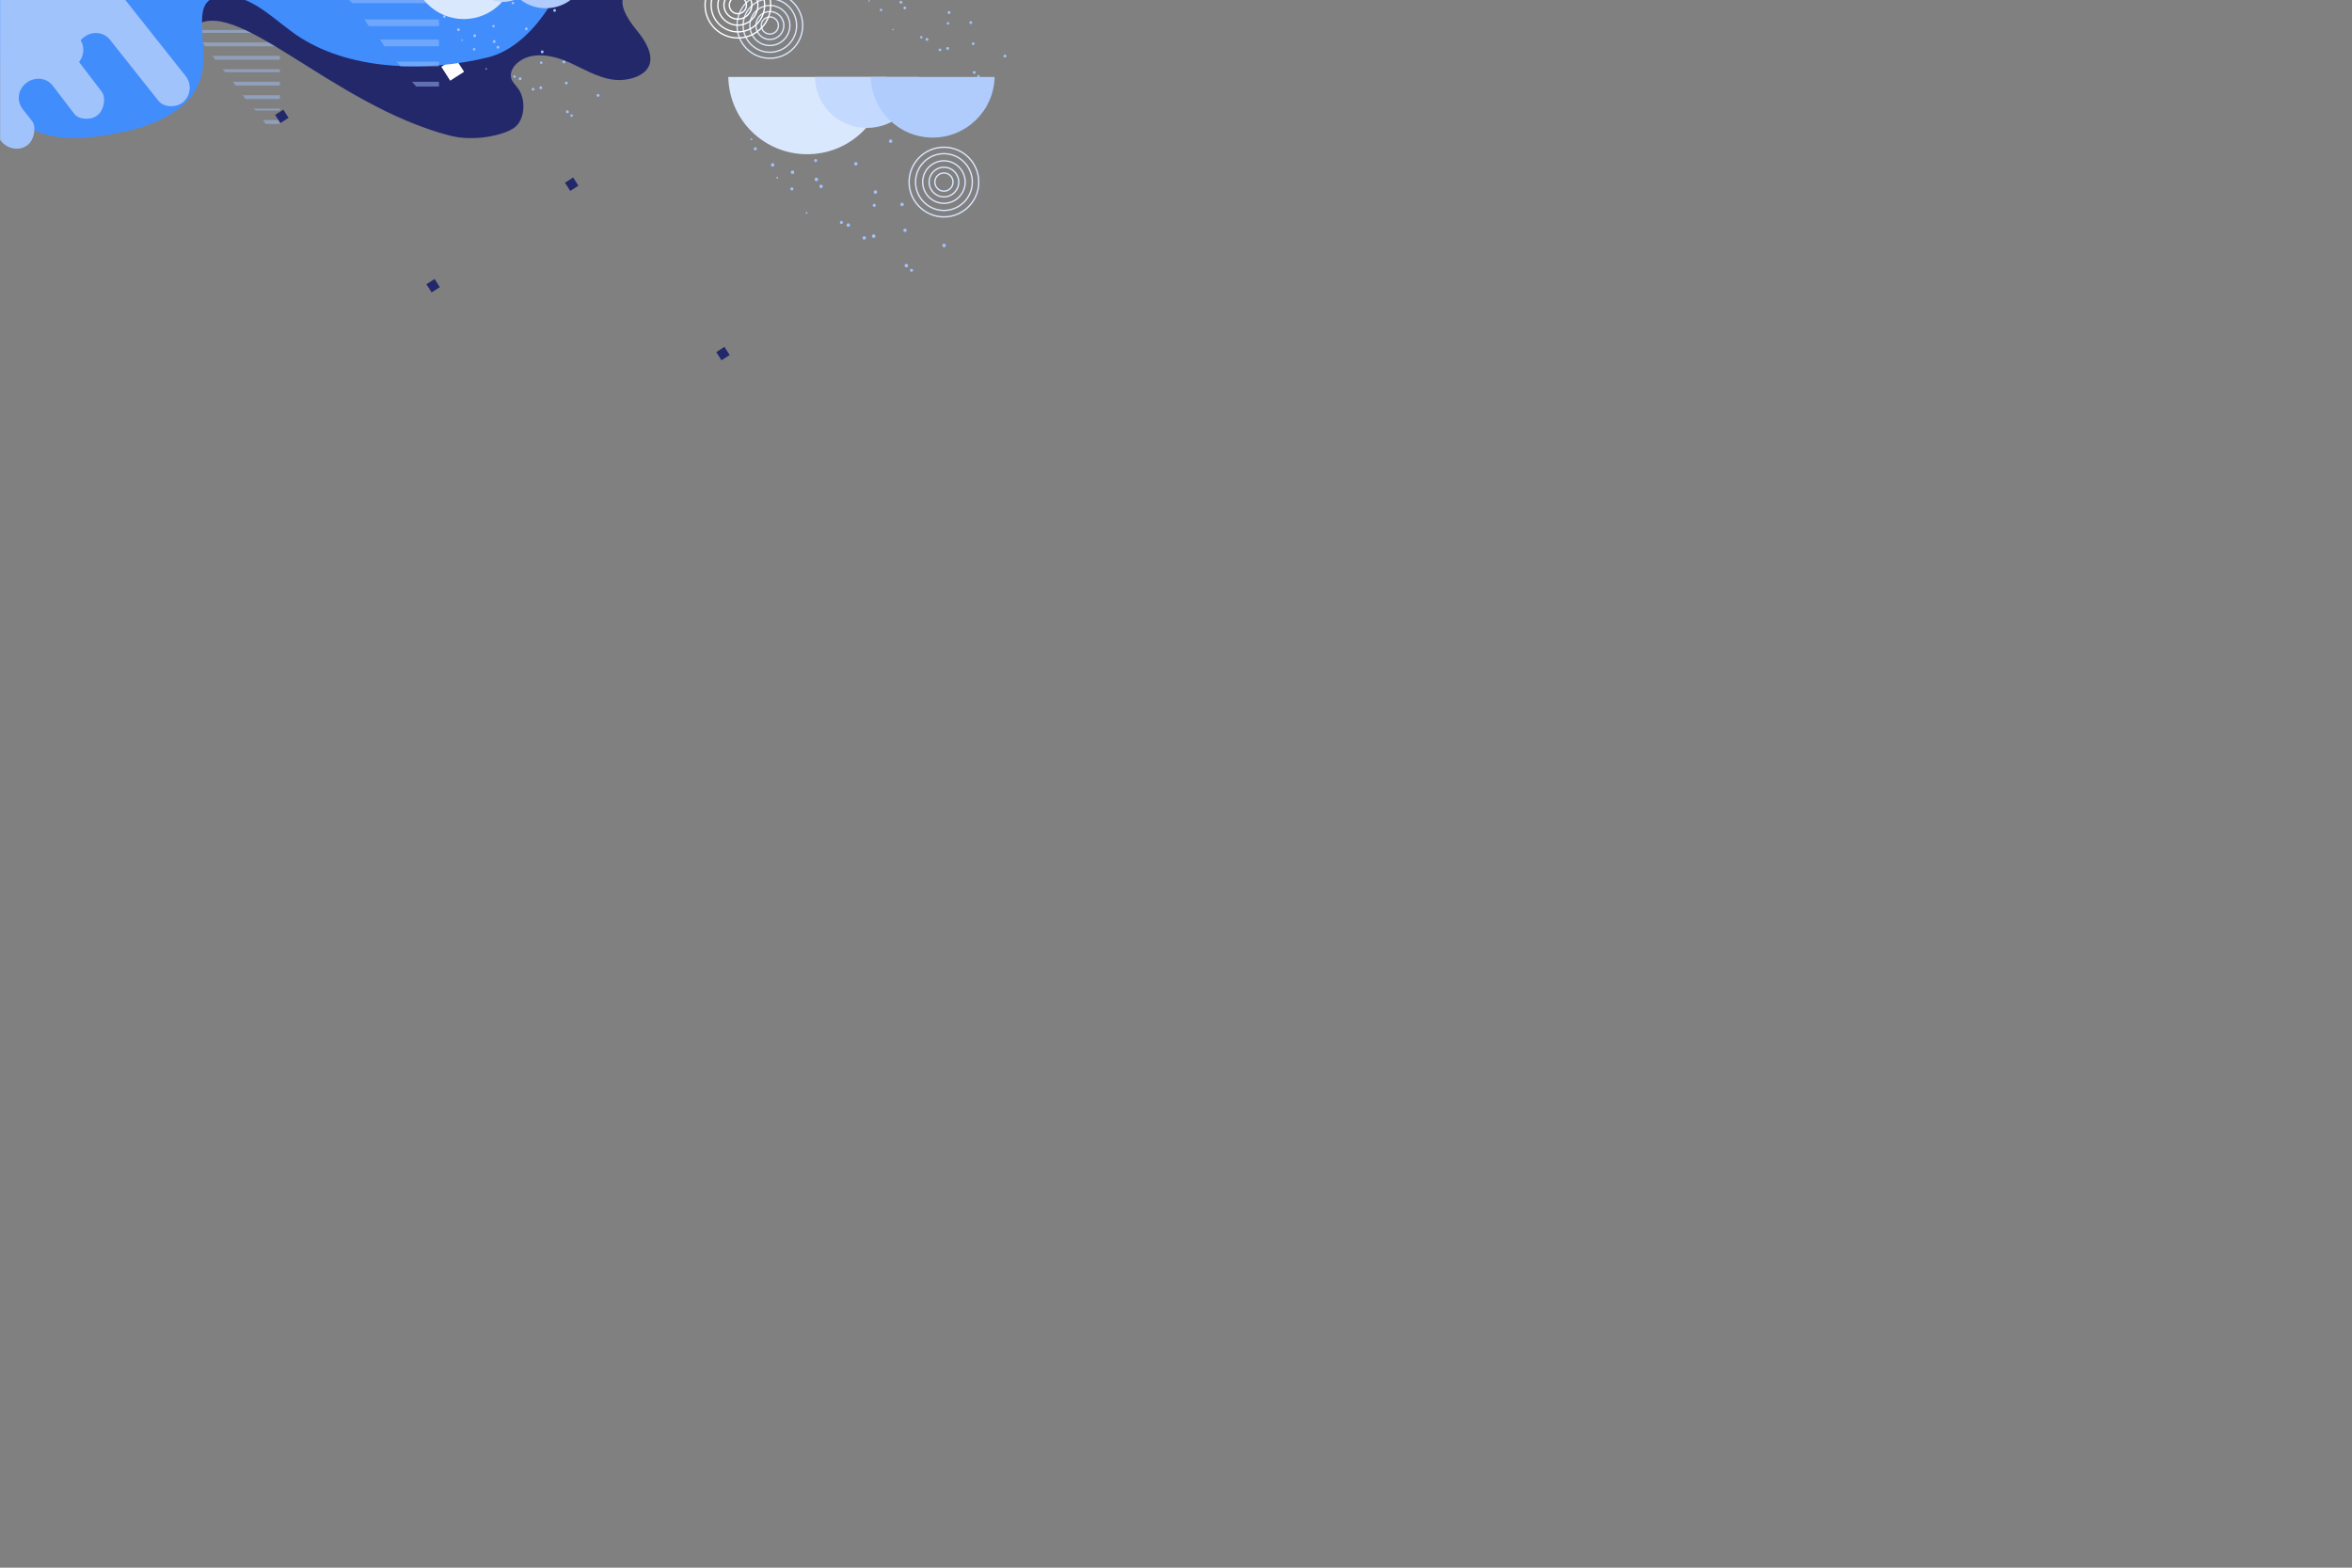 <?xml version="1.0" encoding="iso-8859-1" ?>
              <svg
                version="1.1"
                xmlns="http://www.w3.org/2000/svg"
                xmlns:xlink="http://www.w3.org/1999/xlink"
                viewBox="0 0 916 610.667"
                width="916"
                height="610.667"
              >
                <rect x="0" y="0" width="916" height="610.667" fill="#808080" stroke="none"/>
                <g transform="translate(0 -29) scale(0.54 0.54) rotate(0 399.759 299.815)"><g clip-path="url(#clipPath_wsRH2piPo9a11Jk7YrPD4)"><defs>
          <clipPath id="clipPath_wsRH2piPo9a11Jk7YrPD4">
            <rect x="0" y="0" width="800" height="600" />
          </clipPath>
       </defs> <g style="opacity:0.47;">  <polygon points="140.732,77.42 201.844,77.42 201.844,75.346 138.788,75.346  " fill="#A1C3FC"/>  <polygon points="147.858,87.097 201.844,87.097 201.844,84.332 145.914,84.332  " fill="#A1C3FC"/>  <polygon points="155.308,96.775 201.844,96.775 201.844,94.01 153.364,94.01  " fill="#A1C3FC"/>  <polygon points="162.435,105.761 201.844,105.761 201.844,103.687 160.491,103.687  " fill="#A1C3FC"/>  <polygon points="169.885,115.438 201.844,115.438 201.844,112.673 167.941,112.673  " fill="#A1C3FC"/>  <polygon points="177.011,125.116 201.844,125.116 201.844,122.351 175.067,122.351  " fill="#A1C3FC"/>  <polygon points="184.461,133.411 201.844,133.411 201.844,132.028 182.518,132.028  " fill="#A1C3FC"/>  <polygon points="191.588,143.088 201.844,143.088 201.844,140.323 189.644,140.323  " fill="#A1C3FC"/> </g> <g>  <g>   <path d="M680.78,192.082c-3.885,0-7.044-3.16-7.044-7.044c0-3.885,3.16-7.046,7.044-7.046    c3.885,0,7.046,3.16,7.046,7.046C687.826,188.922,684.666,192.082,680.78,192.082z M680.78,178.961    c-3.35,0-6.075,2.726-6.075,6.076c0,3.35,2.726,6.075,6.075,6.075c3.35,0,6.076-2.726,6.076-6.075    C686.856,181.687,684.131,178.961,680.78,178.961z" fill="#DAE8FE"/>  </g>  <g>   <path d="M680.78,196.207c-6.158,0-11.17-5.011-11.17-11.17c0-6.16,5.011-11.171,11.17-11.171    c6.16,0,11.171,5.011,11.171,11.171C691.951,191.196,686.94,196.207,680.78,196.207z M680.78,174.836    c-5.625,0-10.2,4.577-10.2,10.201s4.575,10.2,10.2,10.2s10.201-4.575,10.201-10.2C690.982,179.413,686.405,174.836,680.78,174.836    z" fill="#DAE8FE"/>  </g>  <g>   <path d="M680.78,200.848c-8.718,0-15.811-7.093-15.811-15.811c0-8.719,7.093-15.812,15.811-15.812    c8.719,0,15.812,7.093,15.812,15.812C696.592,193.755,689.499,200.848,680.78,200.848z M680.78,170.195    c-8.184,0-14.841,6.659-14.841,14.842s6.657,14.841,14.841,14.841s14.842-6.657,14.842-14.841S688.964,170.195,680.78,170.195z" fill="#DAE8FE"/>  </g>  <g>   <path d="M680.78,206.004c-11.562,0-20.968-9.406-20.968-20.967c0-11.562,9.406-20.968,20.968-20.968    s20.968,9.406,20.968,20.968C701.748,196.598,692.342,206.004,680.78,206.004z M680.78,165.039    c-11.027,0-19.998,8.972-19.998,19.998s8.972,19.997,19.999,19.997s19.998-8.97,19.998-19.997    C700.779,174.01,691.807,165.039,680.78,165.039z" fill="#DAE8FE"/>  </g>  <g>   <path d="M680.78,210.645c-14.12,0-25.608-11.488-25.608-25.608c0-14.121,11.488-25.609,25.608-25.609    c14.121,0,25.609,11.488,25.609,25.609C706.389,199.157,694.901,210.645,680.78,210.645z M680.78,160.398    c-13.586,0-24.638,11.053-24.638,24.64c0,13.586,11.052,24.638,24.638,24.638s24.64-11.052,24.64-24.638    C705.42,171.451,694.366,160.398,680.78,160.398z" fill="#DAE8FE"/>  </g> </g> <path d="M459.344,75.731c-36.733-44.708,34.868-29.966,40.927-29.278c29.363,3.337,36.963,8.172,54.056,1.335  c30.031-12.012-40.907-37.066-48.717-37.372c-151.78-5.943-247.979,39.228-398.169,16.523c3.626,13.685,7.251,27.37,10.877,41.055  c-2.328-7.047,3.946-14.628,11.168-16.338c7.222-1.71,3.818,27.47,9.243,22.406c29.084-27.145,99.909,55.482,186.138,77.558  c16.814,4.304,38.114-0.163,45.935-5.729c7.822-5.566,8.609-19.698,3.308-27.702c-1.794-2.708-4.528-4.901-5.41-8.027  c-1.114-3.953,1.166-8.153,4.228-10.889c10.109-9.027,26.029-5.876,38.343-0.217c12.315,5.658,24.707,13.492,38.202,12.248  C462.972,110.06,480.251,101.177,459.344,75.731z" fill="#23286B"/> <path id="texture-2_7_wsRH2piPo9a11Jk7YrPD4" d="M582.379,207.15c-0.083-0.346-0.435-0.555-0.78-0.471  c-0.346,0.083-0.555,0.435-0.471,0.78c0.083,0.346,0.435,0.555,0.78,0.471l0,0C582.253,207.848,582.466,207.499,582.379,207.15  L582.379,207.15z M542.426,154.511c0.19-0.311,0.091-0.718-0.22-0.907l0,0c-0.279-0.182-0.653-0.104-0.834,0.175  c-0.016,0.021-0.031,0.048-0.04,0.075c-0.189,0.295-0.106,0.684,0.187,0.877C541.829,154.913,542.236,154.821,542.426,154.511  L542.426,154.511L542.426,154.511z M560.946,182.472c0.273-0.237,0.326-0.641,0.126-0.94c-0.221-0.294-0.644-0.352-0.94-0.126  c-0.294,0.221-0.352,0.644-0.126,0.94C560.245,182.616,560.645,182.672,560.946,182.472z M643.014,156.602  c0.565-0.383,0.72-1.147,0.348-1.721c-0.339-0.565-1.069-0.749-1.633-0.414c-0.02,0.012-0.039,0.021-0.055,0.036  c-0.565,0.383-0.72,1.147-0.348,1.721C641.686,156.794,642.443,156.964,643.014,156.602L643.014,156.602z M617.962,172.902  c0.568-0.387,0.711-1.159,0.322-1.724c-0.379-0.556-1.134-0.709-1.697-0.342c-0.572,0.362-0.74,1.116-0.378,1.687l0,0  C616.61,173.088,617.373,173.251,617.962,172.902z M592.853,189.205c0.568-0.364,0.733-1.114,0.369-1.683  c-0.008-0.011-0.016-0.023-0.023-0.034c-0.339-0.565-1.069-0.749-1.633-0.414c-0.02,0.012-0.039,0.021-0.055,0.036  c-0.563,0.396-0.728,1.159-0.379,1.753C591.515,189.422,592.281,189.577,592.853,189.205z M653.921,219.598  c-0.144-0.663-0.797-1.082-1.463-0.935c-0.662,0.144-1.081,0.798-0.935,1.463c0.142,0.649,0.776,1.067,1.429,0.942  C653.618,220.921,654.048,220.269,653.921,219.598L653.921,219.598z M624.504,225.067c-0.144-0.663-0.797-1.082-1.463-0.935  c-0.662,0.144-1.081,0.798-0.935,1.463c0.142,0.649,0.776,1.067,1.429,0.942C624.199,226.393,624.631,225.738,624.504,225.067  L624.504,225.067z M592.148,124.03c0.374-0.572,0.225-1.338-0.345-1.721c-0.547-0.384-1.299-0.247-1.683,0.301  c-0.003,0.003-0.005,0.007-0.008,0.01c-0.404,0.516-0.312,1.26,0.203,1.665c0.025,0.019,0.049,0.037,0.078,0.059  C590.973,124.707,591.732,124.575,592.148,124.03z M575.192,148.698c0.368-0.576,0.232-1.338-0.31-1.751  c-0.572-0.374-1.339-0.221-1.721,0.345c-0.383,0.56-0.24,1.327,0.32,1.707c0.007,0.005,0.015,0.011,0.018,0.013  c0.547,0.384,1.299,0.247,1.68-0.297C575.186,148.705,575.189,148.702,575.192,148.698z M558.267,173.331  c0.384-0.531,0.27-1.271-0.261-1.653c-0.015-0.011-0.031-0.023-0.048-0.031c-0.544-0.404-1.313-0.285-1.717,0.259  c-0.013,0.018-0.024,0.032-0.037,0.049c-0.384,0.569-0.234,1.342,0.331,1.723c0.569,0.384,1.342,0.234,1.723-0.331  C558.262,173.338,558.264,173.334,558.267,173.331z M658.516,248.573c-0.056-0.601-0.585-1.049-1.188-1.004  c-0.603,0.05-1.053,0.581-1.004,1.188c0.048,0.606,0.581,1.053,1.188,1.004l0,0C658.113,249.703,658.56,249.176,658.516,248.573z   M606.261,149.766c0.38-0.49,0.312-1.188-0.156-1.596c-0.449-0.382-1.12-0.328-1.503,0.12c-0.011,0.015-0.019,0.025-0.029,0.039  c-0.4,0.458-0.352,1.153,0.108,1.548c0.007,0.005,0.01,0.008,0.018,0.013C605.168,150.262,605.85,150.211,606.261,149.766  L606.261,149.766z M589.12,170.177c0.38-0.467,0.308-1.153-0.153-1.533c-0.449-0.382-1.12-0.328-1.503,0.12  c-0.011,0.015-0.019,0.025-0.029,0.039c-0.4,0.458-0.352,1.153,0.105,1.553c0.007,0.005,0.01,0.008,0.018,0.013  C588.042,170.733,588.734,170.651,589.12,170.177L589.12,170.177z M571.951,190.682c0.4-0.458,0.352-1.153-0.105-1.553  c-0.007-0.005-0.01-0.008-0.018-0.013c-0.424-0.386-1.082-0.35-1.469,0.075c-0.024,0.026-0.046,0.054-0.067,0.082  c-0.4,0.458-0.352,1.153,0.105,1.553c0.007,0.005,0.01,0.008,0.018,0.013C570.887,191.199,571.563,191.133,571.951,190.682  L571.951,190.682z M631.038,202.8c0.529-0.299,0.727-0.966,0.438-1.503c-0.278-0.536-0.933-0.746-1.469-0.469  c-0.534,0.29-0.757,0.948-0.503,1.499C629.802,202.876,630.481,203.084,631.038,202.8L631.038,202.8z M607.337,215.128  c0.527-0.252,0.754-0.883,0.502-1.411c-0.009-0.018-0.021-0.038-0.027-0.059c-0.278-0.536-0.933-0.746-1.469-0.469  c-0.534,0.29-0.757,0.948-0.503,1.499C606.133,215.218,606.799,215.415,607.337,215.128L607.337,215.128z M553.776,135.873  c0.185-0.547-0.107-1.138-0.652-1.327c-0.023-0.007-0.044-0.017-0.063-0.019c-0.572-0.198-1.199,0.106-1.398,0.68  c-0.004,0.012-0.009,0.026-0.011,0.036c-0.157,0.585,0.171,1.192,0.751,1.379c0.569,0.185,1.179-0.131,1.364-0.701  C553.768,135.906,553.769,135.89,553.776,135.873L553.776,135.873z M545.764,161.363c0.18-0.585-0.136-1.21-0.718-1.409  c-0.592-0.169-1.215,0.171-1.383,0.765c-0.164,0.563,0.142,1.159,0.695,1.358c0.563,0.202,1.188-0.092,1.389-0.655  C545.754,161.406,545.76,161.383,545.764,161.363L545.764,161.363z M681.468,231.927c0.607-0.358,0.831-1.125,0.505-1.753  c-0.331-0.619-1.098-0.859-1.719-0.534c-0.615,0.352-0.839,1.129-0.505,1.753C680.081,232.012,680.847,232.252,681.468,231.927  L681.468,231.927z M654.261,246.44c0.623-0.328,0.859-1.098,0.534-1.718c-0.325-0.621-1.098-0.859-1.718-0.534  c-0.623,0.328-0.859,1.098-0.534,1.718C652.871,246.528,653.641,246.765,654.261,246.44L654.261,246.44z M581.764,148.831  c0.187-0.69-0.195-1.404-0.875-1.627c-0.686-0.185-1.394,0.225-1.575,0.915c-0.178,0.664,0.2,1.347,0.851,1.555  C580.838,149.863,581.541,149.495,581.764,148.831L581.764,148.831z M572.81,178.326c0.189-0.672-0.178-1.375-0.842-1.597  c-0.674-0.208-1.389,0.168-1.597,0.842c-0.208,0.674,0.168,1.389,0.842,1.597C571.885,179.363,572.593,178.988,572.81,178.326  L572.81,178.326z M632.364,193.038c0.417-0.561,0.333-1.349-0.184-1.817c-0.556-0.424-1.348-0.328-1.786,0.217  c-0.451,0.525-0.393,1.316,0.136,1.768c0.007,0.005,0.015,0.011,0.021,0.016C631.099,193.676,631.908,193.592,632.364,193.038  C632.362,193.042,632.364,193.038,632.364,193.038L632.364,193.038z M612.78,216.886c0.449-0.553,0.367-1.363-0.18-1.814  c0,0,0,0-0.003-0.003c-0.532-0.433-1.32-0.351-1.75,0.183l0,0c-0.444,0.54-0.37,1.338,0.167,1.781  C611.54,217.482,612.33,217.411,612.78,216.886L612.78,216.886z M651.53,201.978c0.449-0.531,0.381-1.331-0.154-1.782  c-0.535-0.453-1.331-0.381-1.783,0.153c-0.435,0.521-0.386,1.293,0.117,1.75C650.251,202.567,651.062,202.512,651.53,201.978  L651.53,201.978z M631.074,224.888c0.465-0.536,0.41-1.347-0.124-1.815c-0.524-0.444-1.309-0.403-1.785,0.091  c-0.46,0.545-0.419,1.351,0.09,1.846C629.799,225.463,630.597,225.404,631.074,224.888L631.074,224.888z M590.011,183.539  c0.218-0.672-0.144-1.398-0.812-1.63c-0.657-0.223-1.373,0.124-1.596,0.781c-0.252,0.636,0.059,1.357,0.695,1.609  c0.017,0.008,0.033,0.015,0.053,0.017c0.658,0.252,1.395-0.079,1.643-0.741C590.003,183.566,590.008,183.554,590.011,183.539  L590.011,183.539z" fill="#A1C3FC"/> <path id="texture-2_8_wsRH2piPo9a11Jk7YrPD4" d="M644.563,74.888c-0.068-0.281-0.355-0.452-0.635-0.384  c-0.281,0.068-0.452,0.355-0.383,0.636c0.068,0.281,0.355,0.452,0.635,0.384l0,0C644.46,75.456,644.634,75.172,644.563,74.888  L644.563,74.888z M612.019,32.01c0.155-0.254,0.074-0.585-0.179-0.739l0,0c-0.227-0.148-0.532-0.084-0.68,0.142  c-0.013,0.017-0.026,0.039-0.032,0.061c-0.153,0.241-0.086,0.557,0.153,0.715C611.533,32.339,611.865,32.263,612.019,32.01  L612.019,32.01L612.019,32.01z M627.104,54.787c0.222-0.194,0.266-0.522,0.102-0.766c-0.18-0.239-0.525-0.287-0.766-0.102  c-0.239,0.18-0.287,0.525-0.102,0.766C626.534,54.904,626.86,54.949,627.104,54.787z M693.953,33.714  c0.46-0.312,0.586-0.935,0.283-1.402c-0.276-0.46-0.871-0.61-1.33-0.337c-0.017,0.01-0.032,0.017-0.045,0.029  c-0.46,0.312-0.586,0.935-0.283,1.402C692.872,33.87,693.489,34.009,693.953,33.714L693.953,33.714z M673.547,46.992  c0.462-0.315,0.579-0.944,0.263-1.405c-0.308-0.453-0.924-0.578-1.383-0.279c-0.465,0.295-0.603,0.909-0.308,1.374l0,0  C672.447,47.142,673.067,47.275,673.547,46.992z M653.094,60.271c0.462-0.297,0.597-0.908,0.301-1.37  c-0.006-0.009-0.013-0.019-0.019-0.028c-0.276-0.46-0.871-0.61-1.33-0.337c-0.017,0.01-0.032,0.017-0.045,0.029  c-0.459,0.322-0.593,0.944-0.308,1.428C652.006,60.448,652.629,60.574,653.094,60.271z M702.838,85.028  c-0.117-0.54-0.65-0.881-1.192-0.761c-0.539,0.117-0.881,0.65-0.761,1.191c0.116,0.529,0.633,0.869,1.164,0.767  C702.591,86.105,702.941,85.574,702.838,85.028L702.838,85.028z M678.877,89.483c-0.117-0.54-0.65-0.881-1.191-0.761  c-0.539,0.117-0.881,0.65-0.761,1.191c0.116,0.529,0.632,0.869,1.164,0.767C678.628,90.562,678.98,90.029,678.877,89.483  L678.877,89.483z M652.52,7.182c0.305-0.465,0.183-1.089-0.281-1.402c-0.446-0.312-1.058-0.2-1.37,0.245  c-0.002,0.003-0.004,0.006-0.006,0.008c-0.329,0.42-0.254,1.026,0.166,1.356c0.02,0.015,0.04,0.03,0.064,0.048  C651.564,7.734,652.181,7.627,652.52,7.182z M638.708,27.276c0.299-0.469,0.189-1.089-0.252-1.426  c-0.465-0.305-1.091-0.18-1.402,0.281c-0.312,0.456-0.195,1.08,0.261,1.391c0.005,0.004,0.012,0.009,0.015,0.011  c0.446,0.312,1.058,0.2,1.368-0.242C638.704,27.281,638.706,27.279,638.708,27.276z M624.923,47.341  c0.312-0.433,0.219-1.035-0.213-1.347c-0.012-0.009-0.026-0.019-0.039-0.026c-0.443-0.329-1.07-0.232-1.398,0.211  c-0.011,0.015-0.02,0.026-0.03,0.04c-0.313,0.464-0.19,1.093,0.27,1.403c0.464,0.313,1.093,0.19,1.403-0.27  C624.919,47.346,624.921,47.344,624.923,47.341z M706.581,108.629c-0.046-0.49-0.476-0.854-0.968-0.818  c-0.491,0.041-0.858,0.474-0.818,0.968c0.039,0.494,0.474,0.858,0.968,0.818l0,0C706.253,109.55,706.617,109.121,706.581,108.629z   M664.017,28.146c0.309-0.4,0.254-0.968-0.126-1.3c-0.366-0.311-0.912-0.267-1.224,0.098c-0.009,0.012-0.015,0.02-0.024,0.032  c-0.326,0.373-0.287,0.939,0.088,1.261c0.005,0.004,0.008,0.006,0.015,0.011C663.126,28.55,663.682,28.508,664.017,28.146  L664.017,28.146z M650.054,44.771c0.31-0.381,0.251-0.939-0.125-1.249c-0.366-0.311-0.913-0.267-1.224,0.098  c-0.009,0.012-0.015,0.02-0.024,0.032c-0.326,0.373-0.287,0.939,0.085,1.264c0.006,0.004,0.008,0.006,0.015,0.011  C649.176,45.224,649.741,45.158,650.054,44.771L650.054,44.771z M636.069,61.473c0.326-0.373,0.287-0.939-0.085-1.264  c-0.006-0.004-0.008-0.006-0.015-0.011c-0.346-0.315-0.882-0.285-1.197,0.061c-0.02,0.021-0.037,0.044-0.055,0.067  c-0.326,0.373-0.287,0.939,0.085,1.264c0.005,0.004,0.008,0.006,0.015,0.011C635.202,61.895,635.752,61.84,636.069,61.473  L636.069,61.473z M684.199,71.345c0.431-0.244,0.592-0.787,0.357-1.224c-0.227-0.437-0.76-0.608-1.197-0.382  c-0.435,0.236-0.617,0.772-0.409,1.221C683.191,71.407,683.745,71.576,684.199,71.345L684.199,71.345z M664.893,81.386  c0.429-0.205,0.614-0.72,0.409-1.149c-0.008-0.015-0.017-0.031-0.022-0.048c-0.227-0.437-0.76-0.608-1.197-0.382  c-0.435,0.236-0.617,0.772-0.409,1.221C663.912,81.46,664.454,81.62,664.893,81.386L664.893,81.386z M621.265,16.829  c0.151-0.446-0.087-0.927-0.531-1.08c-0.019-0.006-0.035-0.014-0.051-0.016c-0.465-0.161-0.977,0.086-1.139,0.554  c-0.003,0.01-0.008,0.021-0.009,0.029c-0.128,0.476,0.14,0.971,0.611,1.123c0.463,0.151,0.961-0.107,1.111-0.571  C621.258,16.856,621.259,16.842,621.265,16.829L621.265,16.829z M614.738,37.592c0.147-0.476-0.111-0.986-0.585-1.147  c-0.482-0.138-0.989,0.14-1.127,0.623c-0.133,0.459,0.115,0.944,0.565,1.107c0.458,0.165,0.968-0.075,1.132-0.534  C614.73,37.627,614.736,37.609,614.738,37.592L614.738,37.592z M725.277,95.07c0.494-0.292,0.677-0.917,0.411-1.428  c-0.27-0.505-0.894-0.7-1.4-0.435c-0.5,0.287-0.684,0.92-0.411,1.428C724.146,95.14,724.771,95.335,725.277,95.07L725.277,95.07z   M703.115,106.892c0.507-0.268,0.7-0.894,0.435-1.4c-0.265-0.505-0.894-0.7-1.4-0.435c-0.507,0.268-0.7,0.894-0.435,1.4  C701.983,106.964,702.61,107.156,703.115,106.892L703.115,106.892z M644.062,27.384c0.152-0.562-0.159-1.143-0.713-1.325  c-0.559-0.15-1.135,0.184-1.282,0.745c-0.144,0.541,0.163,1.096,0.693,1.266C643.307,28.224,643.881,27.924,644.062,27.384  L644.062,27.384z M636.769,51.409c0.154-0.547-0.145-1.12-0.686-1.301c-0.549-0.169-1.131,0.137-1.301,0.686  c-0.169,0.549,0.137,1.132,0.686,1.301C636.014,52.254,636.592,51.949,636.769,51.409L636.769,51.409z M685.279,63.393  c0.339-0.457,0.272-1.098-0.15-1.479c-0.453-0.346-1.098-0.267-1.454,0.177c-0.367,0.427-0.32,1.072,0.111,1.441  c0.006,0.004,0.012,0.009,0.017,0.013C684.248,63.912,684.908,63.844,685.279,63.393C685.277,63.396,685.279,63.393,685.279,63.393  L685.279,63.393z M669.326,82.819c0.366-0.451,0.299-1.111-0.147-1.477c0,0,0,0-0.003-0.002c-0.433-0.353-1.075-0.286-1.425,0.149  l0,0c-0.362,0.44-0.302,1.09,0.135,1.451C668.316,83.304,668.959,83.246,669.326,82.819L669.326,82.819z M700.891,70.675  c0.366-0.433,0.31-1.084-0.125-1.452c-0.435-0.369-1.084-0.31-1.452,0.125c-0.355,0.424-0.315,1.053,0.095,1.425  C699.849,71.155,700.509,71.11,700.891,70.675L700.891,70.675z M684.228,89.337c0.379-0.437,0.334-1.097-0.101-1.479  c-0.427-0.362-1.066-0.328-1.454,0.074c-0.375,0.444-0.341,1.1,0.073,1.503C683.189,89.805,683.839,89.756,684.228,89.337  L684.228,89.337z M650.78,55.656c0.177-0.547-0.117-1.139-0.661-1.328c-0.535-0.182-1.118,0.101-1.3,0.637  c-0.205,0.518,0.048,1.105,0.566,1.31c0.014,0.006,0.027,0.012,0.044,0.015c0.536,0.205,1.136-0.065,1.338-0.603  C650.773,55.678,650.777,55.668,650.78,55.656L650.78,55.656z" fill="#A1C3FC"/> <g>  <g>   <path d="M555.234,78.757c-3.675,0-6.665-2.99-6.665-6.665s2.99-6.665,6.665-6.665s6.666,2.99,6.666,6.665    C561.9,75.768,558.909,78.757,555.234,78.757z M555.234,66.397c-3.14,0-5.696,2.556-5.696,5.696s2.556,5.696,5.696,5.696    c3.141,0,5.697-2.556,5.697-5.696C560.93,68.952,558.375,66.397,555.234,66.397z" fill="#DAE8FE"/>  </g>  <g>   <path d="M555.234,82.644c-5.818,0-10.551-4.734-10.551-10.552c0-5.818,4.734-10.551,10.551-10.551    c5.819,0,10.553,4.733,10.553,10.551C565.786,77.91,561.052,82.644,555.234,82.644z M555.234,62.51    c-5.284,0-9.582,4.299-9.582,9.582c0,5.284,4.298,9.583,9.582,9.583s9.583-4.299,9.583-9.583    C564.817,66.809,560.517,62.51,555.234,62.51z" fill="#DAE8FE"/>  </g>  <g>   <path d="M555.234,87.016c-8.229,0-14.923-6.695-14.923-14.924s6.695-14.924,14.923-14.924    c8.229,0,14.925,6.695,14.925,14.924C570.158,80.322,563.463,87.016,555.234,87.016z M555.234,58.138    c-7.694,0-13.954,6.26-13.954,13.955s6.26,13.955,13.954,13.955c7.695,0,13.955-6.26,13.955-13.955S562.929,58.138,555.234,58.138    z" fill="#DAE8FE"/>  </g>  <g>   <path d="M555.234,91.874c-10.907,0-19.781-8.874-19.781-19.782s8.874-19.782,19.781-19.782    c10.909,0,19.782,8.874,19.782,19.782C575.016,83,566.142,91.874,555.234,91.874z M555.234,53.28    c-10.373,0-18.812,8.439-18.812,18.812s8.439,18.812,18.812,18.812c10.374,0,18.813-8.439,18.813-18.812    C574.046,61.719,565.607,53.28,555.234,53.28z" fill="#DAE8FE"/>  </g>  <g>   <path d="M555.234,96.247c-13.318,0-24.154-10.835-24.154-24.154s10.835-24.154,24.154-24.154    c13.319,0,24.154,10.835,24.154,24.154C579.388,85.411,568.553,96.247,555.234,96.247z M555.234,48.907    c-12.784,0-23.184,10.4-23.184,23.185c0,12.785,10.4,23.185,23.184,23.185s23.185-10.4,23.185-23.185    C578.418,59.308,568.018,48.907,555.234,48.907z" fill="#DAE8FE"/>  </g> </g> <g>  <g>   <path d="M532.172,64.082c-3.675,0-6.665-2.99-6.665-6.666c0-3.675,2.99-6.665,6.665-6.665    c3.675,0,6.665,2.99,6.665,6.665C538.837,61.092,535.847,64.082,532.172,64.082z M532.172,51.72c-3.14,0-5.696,2.556-5.696,5.696    c0,3.141,2.556,5.696,5.696,5.696s5.696-2.556,5.696-5.696C537.868,54.276,535.312,51.72,532.172,51.72z" fill="#FFFFFF"/>  </g>  <g>   <path d="M532.172,67.968c-5.818,0-10.551-4.734-10.551-10.552c0-5.818,4.734-10.551,10.551-10.551    c5.818,0,10.551,4.733,10.551,10.551S537.989,67.968,532.172,67.968z M532.172,47.834c-5.284,0-9.582,4.299-9.582,9.582    c0,5.284,4.298,9.583,9.582,9.583s9.582-4.299,9.582-9.583C541.754,52.133,537.456,47.834,532.172,47.834z" fill="#FFFFFF"/>  </g>  <g>   <path d="M532.172,72.34c-8.229,0-14.923-6.695-14.923-14.924c0-8.229,6.695-14.923,14.923-14.923    c8.229,0,14.925,6.695,14.925,14.923C547.097,65.646,540.401,72.34,532.172,72.34z M532.172,43.462    c-7.694,0-13.954,6.26-13.954,13.954c0,7.695,6.26,13.955,13.954,13.955c7.695,0,13.955-6.26,13.955-13.955    C546.127,49.722,539.867,43.462,532.172,43.462z" fill="#FFFFFF"/>  </g>  <g>   <path d="M532.172,77.198c-10.909,0-19.782-8.874-19.782-19.782s8.874-19.782,19.782-19.782    c10.908,0,19.782,8.874,19.782,19.782C551.954,68.324,543.08,77.198,532.172,77.198z M532.172,38.604    c-10.374,0-18.813,8.439-18.813,18.812c0,10.374,8.439,18.813,18.813,18.813c10.374,0,18.813-8.439,18.813-18.813    C550.985,47.044,542.545,38.604,532.172,38.604z" fill="#FFFFFF"/>  </g>  <g>   <path d="M532.172,81.571c-13.319,0-24.154-10.835-24.154-24.154c0-13.318,10.835-24.154,24.154-24.154    c13.319,0,24.154,10.835,24.154,24.154C556.326,70.735,545.491,81.571,532.172,81.571z M532.172,34.232    c-12.784,0-23.185,10.4-23.185,23.184c0,12.785,10.401,23.185,23.185,23.185s23.185-10.4,23.185-23.185    C555.357,44.632,544.956,34.232,532.172,34.232z" fill="#FFFFFF"/>  </g> </g> <rect x="320.464" y="97.754" transform="matrix(-0.842 0.539 -0.539 -0.842 657.23 15.065)" width="11.892" height="11.892" fill="#FFFFFF"/> <rect x="408.691" y="183.077" transform="matrix(-0.842 0.539 -0.539 -0.842 859.959 121.51)" width="7.018" height="7.018" fill="#23286B"/> <rect x="517.745" y="305.226" transform="matrix(-0.842 0.539 -0.539 -0.842 1126.714 287.742)" width="7.018" height="7.018" fill="#23286B"/> <rect x="111.465" y="48.792" transform="matrix(-0.842 0.539 -0.539 -0.842 245.81 37.542)" width="11.892" height="11.892" fill="#FFFFFF"/> <rect x="199.692" y="134.116" transform="matrix(-0.842 0.539 -0.539 -0.842 448.538 143.988)" width="7.018" height="7.018" fill="#23286B"/> <rect x="308.746" y="256.264" transform="matrix(-0.842 0.539 -0.539 -0.842 715.294 310.219)" width="7.018" height="7.018" fill="#23286B"/> <path d="M0.101,0.382C0.083,4.308-0.118,49.594,0.102,73.809c0.207,22.79-1.445,48.394,10.332,63.003  c15.257,18.925,44.117,17.954,68.111,14.05c27.344-4.45,58.99-15.093,66.479-41.766c3.788-13.492,0.137-27.857,0.712-41.86  c0.17-4.139,0.816-8.51,3.456-11.702c3.384-4.091,9.23-5.23,14.529-4.91c20.838,1.259,35.888,19.541,53.582,30.621  c37.603,23.547,91.235,24.388,134.349,13.916c18.945-4.602,34.792-21.073,45.005-37.679c3.794-6.169,5.741-13.338,9.575-19.482  c8.091-12.967,23.678-19.667,38.899-21.064c15.221-1.396,30.442,1.714,45.51,4.277c40.831,6.948,117.294-13.119,144.354-20.833  H0.101z" fill="#428DFC"/> <path d="M57.192,81.378L0,8.793v43.672  c1.382,0.734,1.773,1.658,2.66,2.776l34.137,43.245l0.617,0.879c3.908,4.75,12.543,4.906,17.275,1.145l0.161-0.001  C60.735,95.832,61.861,87.269,57.192,81.378z" fill="#A1C3FC"/> <g>  <path d="M598.898,0c0.413,20.046,16.862,36.353,37.108,36.353S672.7,20.046,673.113,0H598.898z" fill="#DAE8FE"/>  <path d="M639.637,0c0.272,13.825,11.121,23.978,24.475,23.978S688.314,13.825,688.587,0H639.637z" fill="#C3D9FD"/>  <path d="M665.936,0c0.324,16.59,13.231,28.524,29.116,28.524S723.844,16.59,724.168,0H665.936z" fill="#AFCCFC"/> </g> <g>  <path d="M525.258,109.217c0.634,31.106,25.855,55.741,56.897,55.741c31.042,0,56.263-24.635,56.897-55.741   H525.258z" fill="#DAE8FE"/>  <path d="M587.723,109.217c0.418,20.737,17.053,36.765,37.528,36.765s37.11-16.028,37.528-36.765H587.723z" fill="#C3D9FD"/>  <path d="M628.048,109.217c0.497,24.194,20.287,43.737,44.643,43.737c24.357,0,44.146-19.543,44.643-43.737   H628.048z" fill="#AFCCFC"/> </g> <path id="texture-2_9_wsRH2piPo9a11Jk7YrPD4" d="M351.143,103.253c-0.068-0.281-0.355-0.452-0.635-0.384  c-0.281,0.068-0.452,0.355-0.383,0.636c0.068,0.281,0.355,0.452,0.635,0.384l0,0C351.04,103.82,351.214,103.536,351.143,103.253  L351.143,103.253z M318.6,60.375c0.155-0.254,0.074-0.585-0.179-0.739l0,0c-0.227-0.148-0.532-0.084-0.68,0.142  c-0.013,0.017-0.026,0.039-0.032,0.061c-0.153,0.241-0.086,0.557,0.153,0.715C318.113,60.703,318.445,60.628,318.6,60.375  L318.6,60.375L318.6,60.375z M333.685,83.151c0.222-0.194,0.266-0.522,0.102-0.766c-0.18-0.239-0.525-0.287-0.766-0.102  c-0.239,0.18-0.287,0.525-0.102,0.766C333.114,83.268,333.44,83.314,333.685,83.151z M400.534,62.078  c0.46-0.312,0.586-0.935,0.283-1.402c-0.276-0.46-0.871-0.61-1.33-0.337c-0.017,0.01-0.032,0.017-0.045,0.029  c-0.46,0.312-0.586,0.935-0.283,1.402C399.452,62.234,400.069,62.374,400.534,62.078L400.534,62.078z M380.128,75.356  c0.462-0.315,0.579-0.944,0.263-1.405c-0.308-0.453-0.924-0.578-1.383-0.279c-0.465,0.295-0.603,0.909-0.308,1.374l0,0  C379.027,75.507,379.648,75.64,380.128,75.356z M359.675,88.635c0.462-0.297,0.597-0.908,0.301-1.37  c-0.006-0.009-0.013-0.019-0.019-0.028c-0.277-0.46-0.871-0.61-1.33-0.337c-0.017,0.01-0.032,0.017-0.045,0.029  c-0.459,0.322-0.593,0.944-0.308,1.428C358.586,88.813,359.209,88.938,359.675,88.635z M409.418,113.392  c-0.117-0.54-0.65-0.881-1.191-0.761c-0.539,0.117-0.881,0.65-0.761,1.191c0.116,0.529,0.632,0.869,1.164,0.767  C409.171,114.469,409.522,113.938,409.418,113.392L409.418,113.392z M385.457,117.847c-0.117-0.54-0.65-0.881-1.192-0.761  c-0.539,0.117-0.881,0.65-0.761,1.191c0.116,0.529,0.632,0.869,1.164,0.767C385.209,118.927,385.56,118.393,385.457,117.847  L385.457,117.847z M359.101,35.547c0.305-0.465,0.183-1.089-0.281-1.402c-0.446-0.312-1.058-0.2-1.37,0.245  c-0.002,0.003-0.004,0.006-0.006,0.008c-0.329,0.42-0.254,1.026,0.166,1.356c0.02,0.015,0.04,0.03,0.064,0.048  C358.144,36.098,358.762,35.99,359.101,35.547z M345.289,55.641c0.299-0.469,0.189-1.089-0.253-1.426  c-0.465-0.305-1.091-0.18-1.402,0.281c-0.312,0.456-0.195,1.08,0.261,1.391c0.006,0.004,0.012,0.009,0.014,0.011  c0.446,0.312,1.058,0.2,1.368-0.242C345.285,55.646,345.287,55.643,345.289,55.641z M331.503,75.705  c0.312-0.433,0.219-1.035-0.213-1.347c-0.012-0.009-0.026-0.019-0.039-0.026c-0.443-0.329-1.07-0.232-1.398,0.211  c-0.011,0.015-0.02,0.026-0.03,0.04c-0.313,0.464-0.19,1.093,0.27,1.403c0.464,0.313,1.093,0.19,1.403-0.27  C331.499,75.71,331.501,75.707,331.503,75.705z M413.161,136.993c-0.046-0.49-0.476-0.854-0.968-0.818  c-0.491,0.041-0.858,0.473-0.818,0.968c0.039,0.494,0.473,0.858,0.968,0.818l0,0C412.833,137.915,413.197,137.485,413.161,136.993z   M370.597,56.511c0.309-0.4,0.254-0.968-0.126-1.3c-0.366-0.311-0.912-0.267-1.224,0.098c-0.009,0.012-0.015,0.02-0.024,0.032  c-0.326,0.373-0.287,0.939,0.088,1.261c0.006,0.004,0.008,0.006,0.015,0.011C369.707,56.915,370.262,56.872,370.597,56.511  L370.597,56.511z M356.634,73.135c0.31-0.381,0.251-0.939-0.125-1.249c-0.366-0.311-0.912-0.267-1.224,0.098  c-0.009,0.012-0.015,0.02-0.024,0.032c-0.326,0.373-0.287,0.939,0.085,1.264c0.006,0.004,0.008,0.006,0.014,0.011  C355.757,73.589,356.321,73.522,356.634,73.135L356.634,73.135z M342.649,89.838c0.326-0.373,0.287-0.939-0.085-1.264  c-0.006-0.004-0.008-0.006-0.014-0.011c-0.346-0.315-0.882-0.285-1.197,0.061c-0.02,0.021-0.037,0.044-0.055,0.067  c-0.326,0.373-0.287,0.939,0.085,1.264c0.006,0.004,0.008,0.006,0.015,0.011C341.782,90.26,342.333,90.205,342.649,89.838  L342.649,89.838z M390.779,99.71c0.431-0.244,0.592-0.787,0.357-1.224c-0.227-0.437-0.76-0.608-1.197-0.382  c-0.435,0.236-0.617,0.772-0.409,1.221C389.771,99.771,390.325,99.941,390.779,99.71L390.779,99.71z M371.473,109.751  c0.429-0.205,0.614-0.72,0.409-1.149c-0.008-0.015-0.017-0.031-0.022-0.048c-0.227-0.437-0.76-0.608-1.197-0.382  c-0.435,0.236-0.617,0.772-0.409,1.221C370.493,109.824,371.035,109.985,371.473,109.751L371.473,109.751z M327.845,45.194  c0.151-0.446-0.087-0.927-0.531-1.08c-0.019-0.006-0.035-0.014-0.051-0.016c-0.465-0.161-0.977,0.086-1.139,0.554  c-0.003,0.01-0.008,0.021-0.009,0.029c-0.128,0.476,0.14,0.971,0.611,1.123c0.464,0.151,0.961-0.107,1.111-0.571  C327.838,45.221,327.839,45.207,327.845,45.194L327.845,45.194z M321.319,65.957c0.147-0.476-0.111-0.986-0.585-1.147  c-0.482-0.138-0.989,0.14-1.127,0.623c-0.133,0.459,0.115,0.944,0.565,1.107c0.458,0.165,0.968-0.075,1.132-0.534  C321.31,65.992,321.316,65.973,321.319,65.957L321.319,65.957z M431.857,123.435c0.494-0.292,0.677-0.917,0.411-1.428  c-0.27-0.505-0.895-0.7-1.4-0.435c-0.5,0.287-0.684,0.92-0.411,1.428C430.726,123.504,431.351,123.699,431.857,123.435  L431.857,123.435z M409.696,135.256c0.507-0.268,0.7-0.894,0.435-1.4s-0.894-0.7-1.4-0.435c-0.507,0.268-0.7,0.894-0.435,1.4  C408.564,135.328,409.19,135.521,409.696,135.256L409.696,135.256z M350.642,55.748c0.152-0.562-0.159-1.143-0.713-1.325  c-0.559-0.15-1.135,0.184-1.282,0.745c-0.145,0.541,0.163,1.096,0.693,1.266C349.888,56.589,350.461,56.289,350.642,55.748  L350.642,55.748z M343.349,79.773c0.154-0.547-0.145-1.12-0.686-1.301c-0.549-0.169-1.131,0.137-1.301,0.686  c-0.169,0.549,0.137,1.131,0.686,1.301C342.595,80.619,343.172,80.313,343.349,79.773L343.349,79.773z M391.859,91.758  c0.339-0.457,0.272-1.098-0.149-1.479c-0.453-0.346-1.098-0.267-1.454,0.177c-0.367,0.427-0.32,1.072,0.111,1.441  c0.006,0.004,0.012,0.009,0.017,0.013C390.829,92.277,391.488,92.209,391.859,91.758C391.857,91.76,391.859,91.758,391.859,91.758  L391.859,91.758z M375.907,111.184c0.366-0.451,0.299-1.111-0.147-1.477c0,0,0,0-0.003-0.002c-0.433-0.353-1.075-0.286-1.425,0.149  l0,0c-0.362,0.44-0.302,1.09,0.135,1.451C374.897,111.669,375.54,111.611,375.907,111.184L375.907,111.184z M407.471,99.04  c0.366-0.433,0.31-1.084-0.125-1.452c-0.435-0.369-1.084-0.31-1.452,0.125c-0.355,0.424-0.315,1.053,0.095,1.425  C406.43,99.519,407.09,99.475,407.471,99.04L407.471,99.04z M390.808,117.701c0.379-0.437,0.334-1.097-0.101-1.479  c-0.427-0.362-1.066-0.328-1.454,0.074c-0.375,0.444-0.341,1.1,0.073,1.503C389.77,118.169,390.42,118.121,390.808,117.701  L390.808,117.701z M357.361,84.02c0.177-0.547-0.117-1.139-0.661-1.328c-0.535-0.182-1.118,0.101-1.3,0.637  c-0.205,0.518,0.048,1.105,0.566,1.31c0.014,0.006,0.027,0.012,0.044,0.015c0.536,0.205,1.136-0.065,1.338-0.603  C357.354,84.043,357.357,84.032,357.361,84.02L357.361,84.02z" fill="#A1C3FC"/> <g style="opacity:0.47;">  <polygon points="219.985,12.442 316.591,12.442 316.591,8.986 216.922,8.986  " fill="#A1C3FC"/>  <polygon points="231.216,26.959 316.591,26.959 316.591,23.502 228.153,23.502  " fill="#A1C3FC"/>  <polygon points="242.958,42.857 316.591,42.857 316.591,38.71 239.895,38.71  " fill="#A1C3FC"/>  <polygon points="254.189,55.991 316.591,55.991 316.591,53.226 251.126,53.226  " fill="#A1C3FC"/>  <polygon points="265.931,72.581 316.591,72.581 316.591,67.742 262.867,67.742  " fill="#A1C3FC"/>  <polygon points="277.162,87.097 316.591,87.097 316.591,82.258 274.099,82.258  " fill="#A1C3FC"/>  <polygon points="288.903,101.613 316.591,101.613 316.591,98.157 285.84,98.157  " fill="#A1C3FC"/>  <polygon points="300.135,116.13 316.591,116.13 316.591,112.673 297.072,112.673  " fill="#A1C3FC"/> </g> <g>  <path d="M297.393,31.106c0.413,20.046,16.862,36.353,37.108,36.353c20.245,0,36.694-16.307,37.108-36.353   H297.393z" fill="#DAE8FE"/>  <path d="M338.13,31.106c0.272,13.134,11.122,23.978,24.475,23.978c13.353,0,24.203-10.844,24.475-23.978   H338.13z" fill="#C3D9FD"/>  <path d="M364.43,31.106c0.324,16.59,13.23,28.524,29.116,28.524c15.885,0,28.792-11.934,29.116-28.524   H364.43z" fill="#AFCCFC"/> </g> <path d="M133.875,108.548L48.106,0.382H0.095v154.226l0.655,0.827  c4.67,5.891,13.379,7.483,19.265,2.806l0.002-0.002c4.644-3.691,6.353-12.839,3.205-17.063l-6.805-8.691  c-4.67-5.891-3.51-14.133,2.375-18.809l0.002-0.001c5.885-4.677,14.417-4.248,19.087,1.643l15.906,20.799  c3.58,4.115,11.966,4.344,16.514,0.73l0.002-0.002c4.732-3.76,6.445-12.754,2.851-17.265L57.868,99.564  c-4.67-5.892-3.402-14.24,2.484-18.916l0.002-0.001c5.885-4.677,14.318-4.128,18.989,1.763l34.319,43.245l0.708,0.879  c3.908,4.75,12.588,4.906,17.321,1.145l0.002-0.001C137.578,123.001,138.545,114.439,133.875,108.548z" fill="#A1C3FC"/> </g></g>
              </svg>